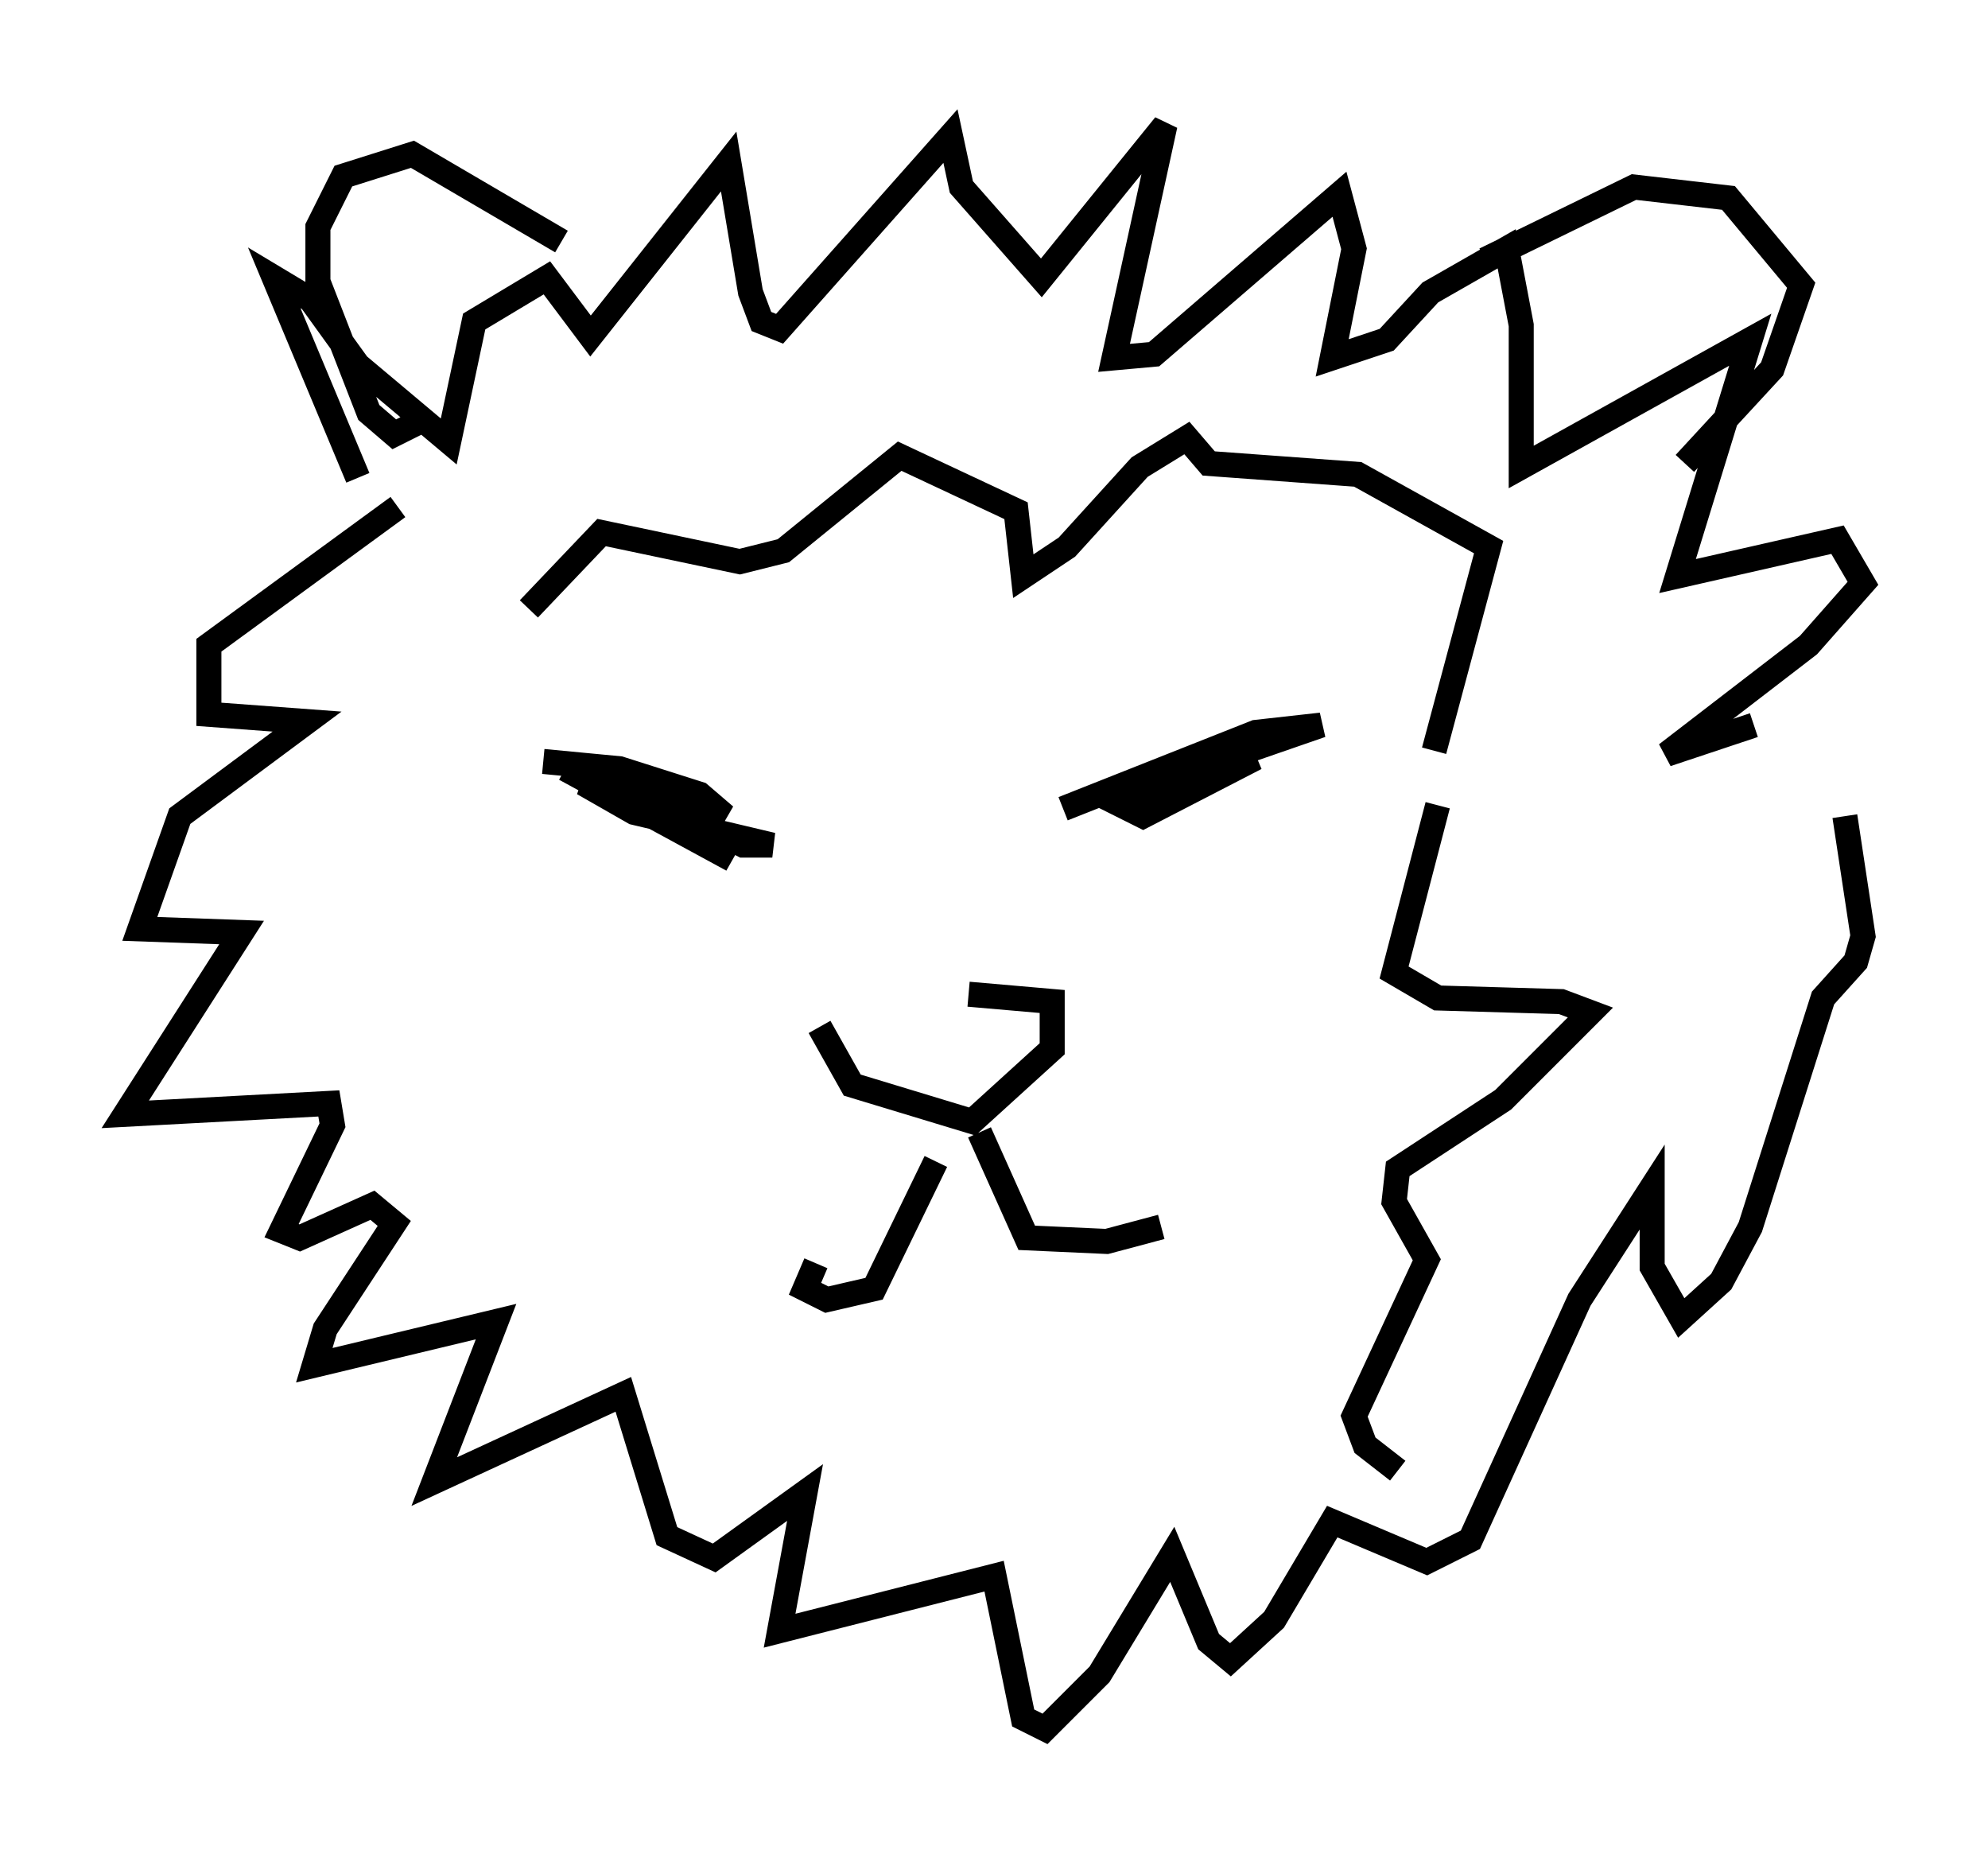 <?xml version="1.0" encoding="utf-8" ?>
<svg baseProfile="full" height="74.056" version="1.1" width="79.43" xmlns="http://www.w3.org/2000/svg" xmlns:ev="http://www.w3.org/2001/xml-events" xmlns:xlink="http://www.w3.org/1999/xlink"><defs /><rect fill="white" height="74.056" width="79.43" x="0" y="0" /><path d="M31.436, 41.022 m7.263, -1.307 l3.341, 0.291 0.0, 1.888 l-3.196, 2.905 -4.793, -1.453 l-1.307, -2.324 m4.648, 5.374 l-2.469, 5.084 -1.888, 0.436 l-0.872, -0.436 0.436, -1.017 m6.536, -5.229 l1.888, 4.212 3.196, 0.145 l2.179, -0.581 m-3.922, -16.704 l7.698, -3.05 2.615, -0.291 l-7.553, 2.615 -0.726, 0.436 l1.162, 0.581 4.503, -2.324 l-5.229, 1.743 m-22.369, -1.307 l6.682, 3.631 -4.939, -2.905 l-1.017, -0.145 2.034, 1.162 l5.52, 1.307 -1.162, 0.0 l-5.665, -2.905 4.939, 1.743 l-1.017, -0.872 -3.196, -1.017 l-3.05, -0.291 m-7.408, -11.33 l-3.341, -7.989 1.453, 0.872 l1.888, 2.615 3.631, 3.05 l1.017, -4.793 2.905, -1.743 l1.743, 2.324 5.52, -6.972 l0.872, 5.229 0.436, 1.162 l0.726, 0.291 6.827, -7.698 l0.436, 2.034 3.196, 3.631 l4.939, -6.101 -2.034, 9.296 l1.598, -0.145 7.408, -6.391 l0.581, 2.179 -0.872, 4.358 l2.179, -0.726 1.743, -1.888 l3.05, -1.743 0.581, 3.05 l0.0, 5.665 9.151, -5.084 l-2.905, 9.441 6.391, -1.453 l1.017, 1.743 -2.179, 2.469 l-5.665, 4.358 3.486, -1.162 m-47.642, -19.318 l-5.955, -3.486 -2.76, 0.872 l-1.017, 2.034 0.0, 2.179 l2.034, 5.229 1.017, 0.872 l0.872, -0.436 m42.704, -6.536 l5.955, -2.905 3.777, 0.436 l2.905, 3.486 -1.162, 3.341 l-3.486, 3.777 m-51.419, 1.743 l-7.553, 5.52 0.0, 2.76 l3.922, 0.291 -5.084, 3.777 l-1.598, 4.503 4.067, 0.145 l-4.648, 7.263 8.134, -0.436 l0.145, 0.872 -2.034, 4.212 l0.726, 0.291 2.905, -1.307 l0.872, 0.726 -2.76, 4.212 l-0.436, 1.453 7.263, -1.743 l-2.469, 6.391 7.553, -3.486 l1.743, 5.665 1.888, 0.872 l3.631, -2.615 -1.017, 5.52 l8.57, -2.179 1.162, 5.665 l0.872, 0.436 2.179, -2.179 l2.905, -4.793 1.453, 3.486 l0.872, 0.726 1.743, -1.598 l2.324, -3.922 3.777, 1.598 l1.743, -0.872 4.358, -9.587 l2.905, -4.503 0.0, 3.196 l1.162, 2.034 1.598, -1.453 l1.162, -2.179 2.905, -9.151 l1.307, -1.453 0.291, -1.017 l-0.726, -4.793 m-16.268, -0.436 l-1.743, 6.682 1.743, 1.017 l4.939, 0.145 1.162, 0.436 l-3.486, 3.486 -4.212, 2.76 l-0.145, 1.307 1.307, 2.324 l-2.905, 6.246 0.436, 1.162 l1.307, 1.017 m1.453, -28.76 l2.179, -8.134 -5.229, -2.905 l-5.955, -0.436 -0.872, -1.017 l-1.888, 1.162 -2.905, 3.196 l-1.743, 1.162 -0.291, -2.615 l-4.648, -2.179 -4.648, 3.777 l-1.743, 0.436 -5.52, -1.162 l-2.905, 3.05 " fill="none" stroke="black" stroke-width="1" /></svg>